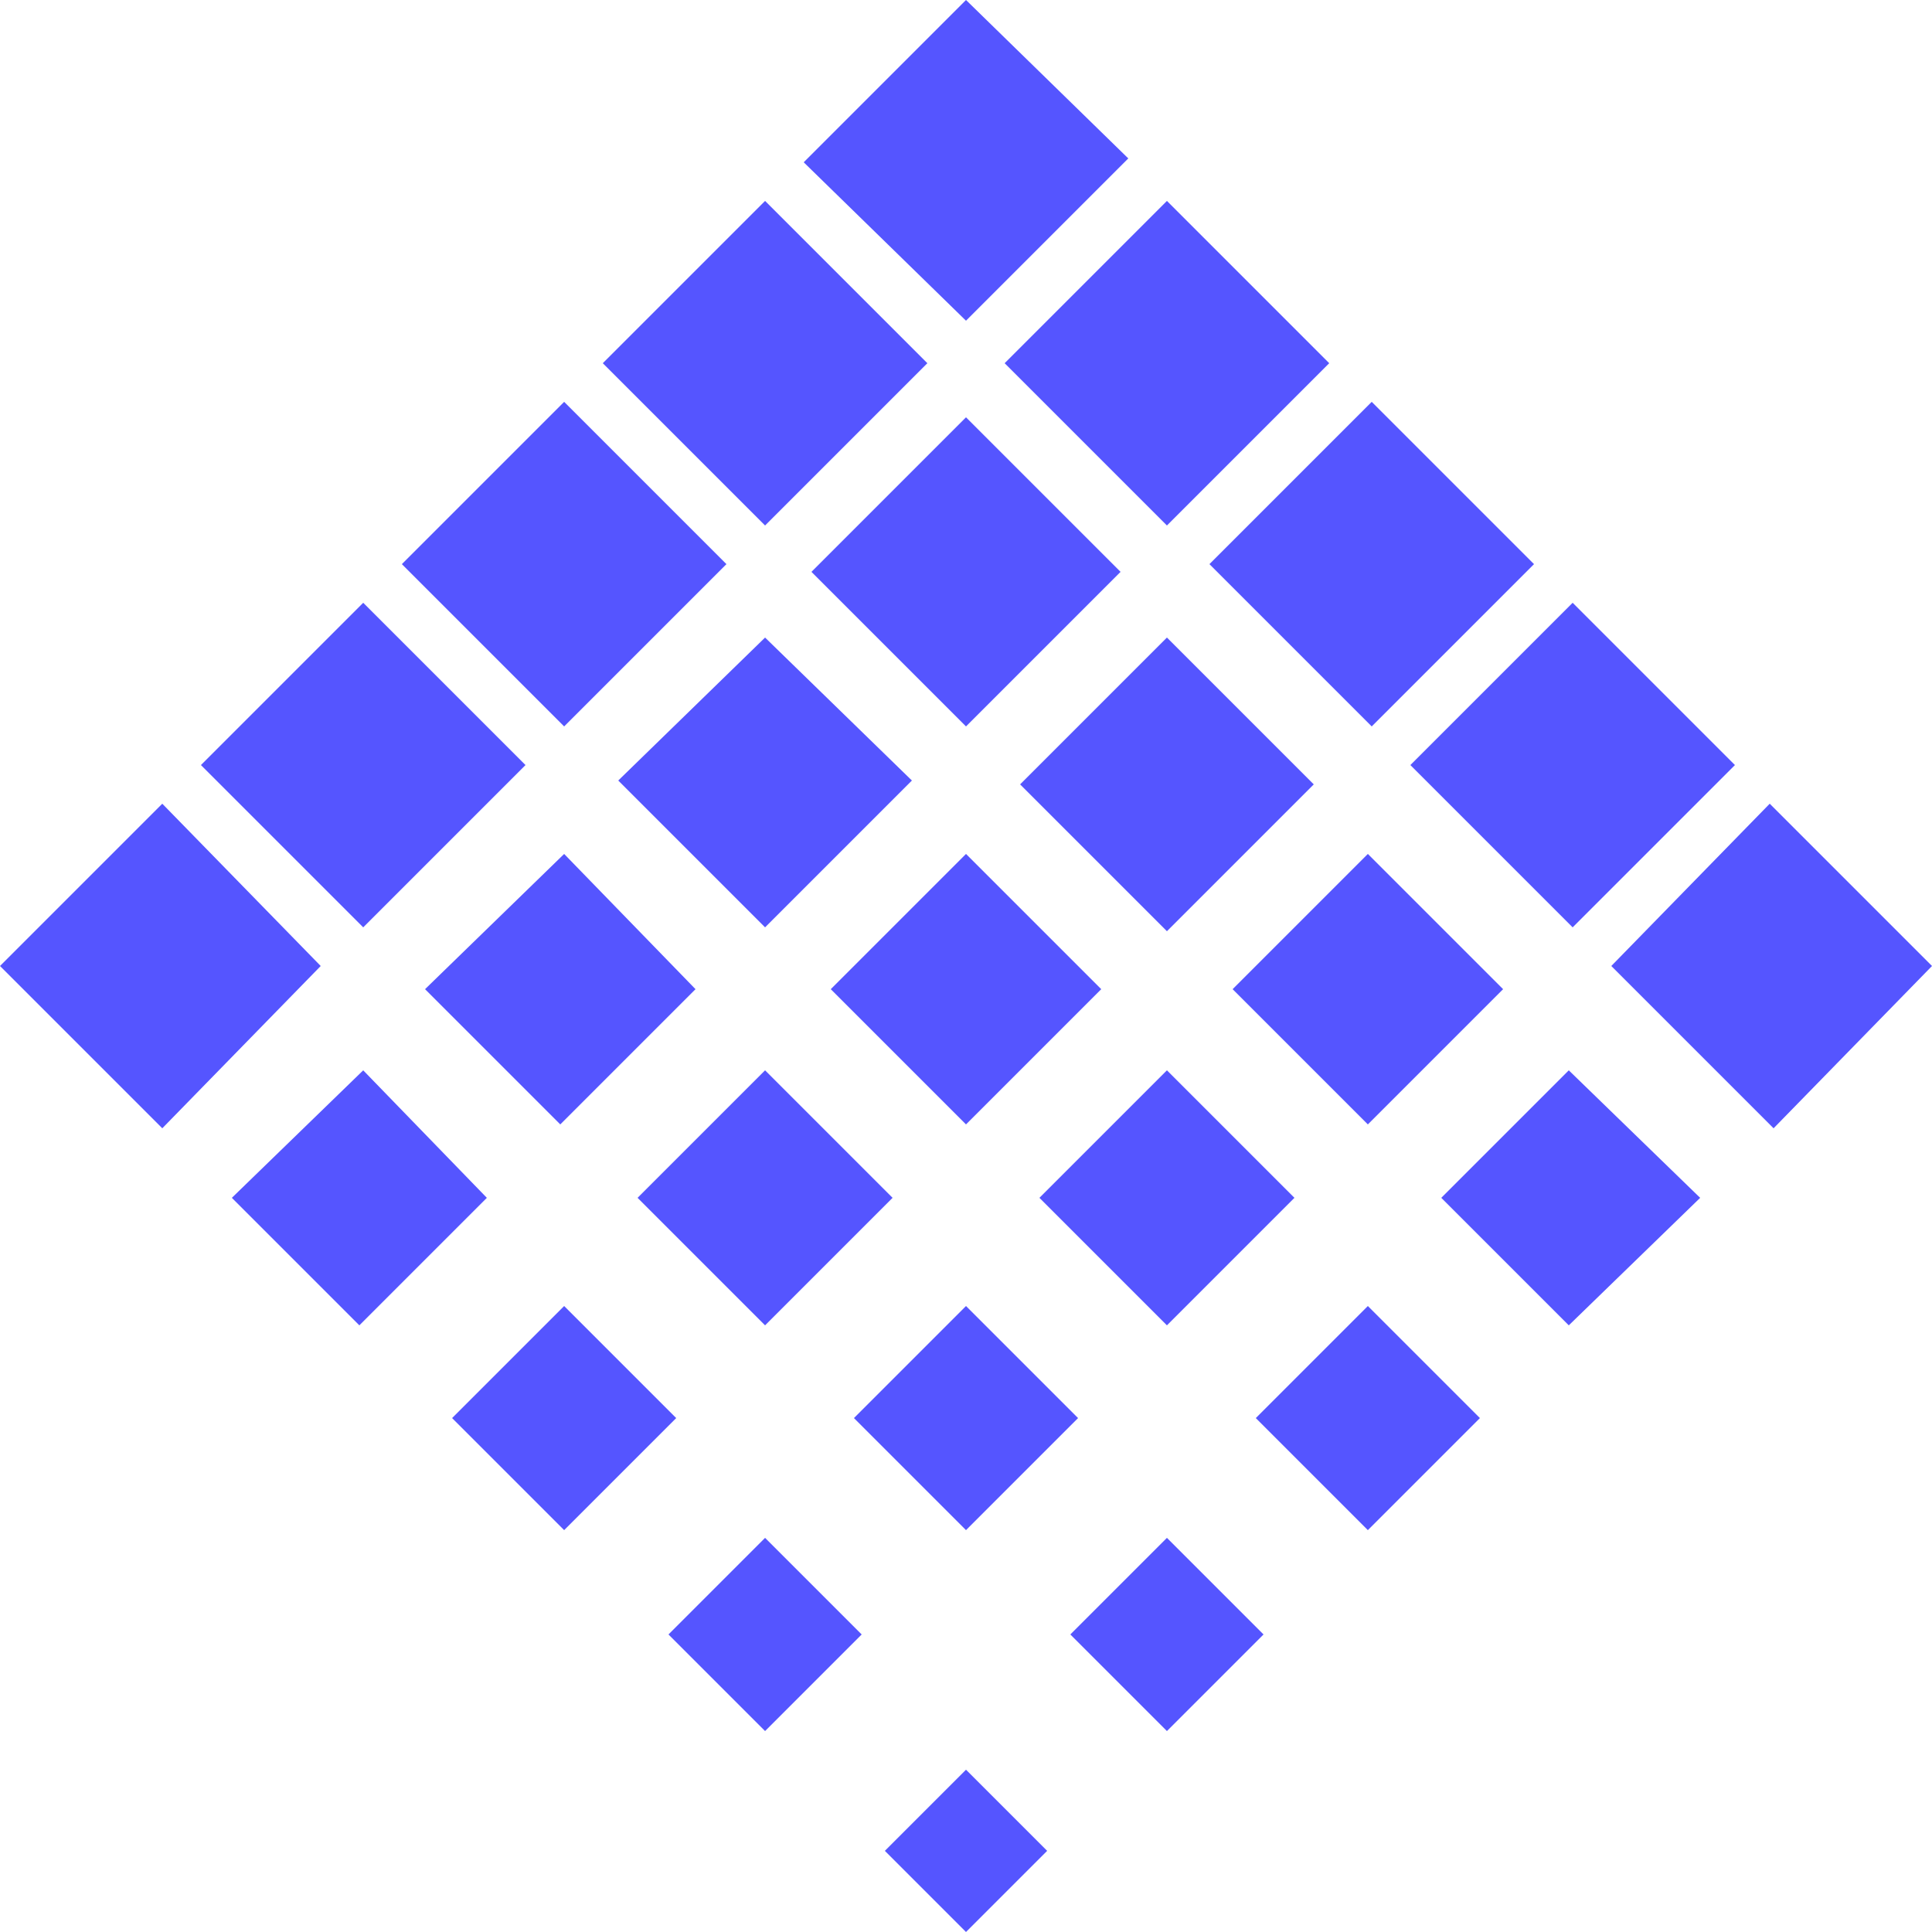 <svg version="1.1" id="Layer_1" xmlns:x="ns_extend;" xmlns:i="ns_ai;" xmlns:graph="ns_graphs;" xmlns="http://www.w3.org/2000/svg" xmlns:xlink="http://www.w3.org/1999/xlink" x="0px" y="0px" viewBox="0 0 50 50" style="enable-background:new 0 0 50 50;" xml:space="preserve">
 <style type="text/css">
  .st0{fill:#5555FF;}
 </style>
 <g>
  <path class="st0" d="M4.2,20.8L0,25l4.2,4.2L8.3,25L4.2,20.8z">
  </path>
  <path class="st0" d="M9.4,15.6l-4.2,4.2L9.4,24l4.2-4.2L9.4,15.6z">
  </path>
  <path class="st0" d="M14.6,10.4l-4.2,4.2l4.2,4.2l4.2-4.2L14.6,10.4z">
  </path>
  <path class="st0" d="M25,0l-4.2,4.2L25,8.3l4.2-4.2L25,0z">
  </path>
  <path class="st0" d="M19.8,5.2l-4.2,4.2l4.2,4.2L24,9.4L19.8,5.2z">
  </path>
  <path class="st0" d="M41.7,25l4.2,4.2L50,25l-4.2-4.2L41.7,25z">
  </path>
  <path class="st0" d="M36.5,19.8l4.2,4.2l4.2-4.2l-4.2-4.2L36.5,19.8z">
  </path>
  <path class="st0" d="M31.3,14.6l4.2,4.2l4.2-4.2l-4.2-4.2L31.3,14.6z">
  </path>
  <path class="st0" d="M26,9.4l4.2,4.2l4.2-4.2l-4.2-4.2L26,9.4z">
  </path>
  <path class="st0" d="M25,10.8l-4,4l4,4l4-4L25,10.8z">
  </path>
  <path class="st0" d="M19.8,16.5L16,20.2l3.8,3.8l3.8-3.8L19.8,16.5z">
  </path>
  <path class="st0" d="M30.2,16.5l-3.8,3.8l3.8,3.8l3.8-3.8L30.2,16.5z">
  </path>
  <path class="st0" d="M14.6,22.1L11,25.6l3.5,3.5l3.5-3.5L14.6,22.1z">
  </path>
  <path class="st0" d="M25,22.1l-3.5,3.5l3.5,3.5l3.5-3.5L25,22.1z">
  </path>
  <path class="st0" d="M35.4,22.1l-3.5,3.5l3.5,3.5l3.5-3.5L35.4,22.1z">
  </path>
  <path class="st0" d="M9.4,27.7L6,31l3.3,3.3l3.3-3.3L9.4,27.7z">
  </path>
  <path class="st0" d="M19.8,27.7L16.5,31l3.3,3.3l3.3-3.3L19.8,27.7z">
  </path>
  <path class="st0" d="M30.2,27.7L26.9,31l3.3,3.3l3.3-3.3L30.2,27.7z">
  </path>
  <path class="st0" d="M40.6,27.7L37.3,31l3.3,3.3L44,31L40.6,27.7z">
  </path>
  <path class="st0" d="M14.6,33.8l-2.9,2.9l2.9,2.9l2.9-2.9L14.6,33.8z">
  </path>
  <path class="st0" d="M25,33.8l-2.9,2.9l2.9,2.9l2.9-2.9L25,33.8z">
  </path>
  <path class="st0" d="M35.4,33.8l-2.9,2.9l2.9,2.9l2.9-2.9L35.4,33.8z">
  </path>
  <path class="st0" d="M19.8,39.8l-2.5,2.5l2.5,2.5l2.5-2.5L19.8,39.8z">
  </path>
  <path class="st0" d="M30.2,39.8l-2.5,2.5l2.5,2.5l2.5-2.5L30.2,39.8z">
  </path>
  <path class="st0" d="M25,45.8l-2.1,2.1L25,50l2.1-2.1L25,45.8z">
  </path>
 </g>
</svg>